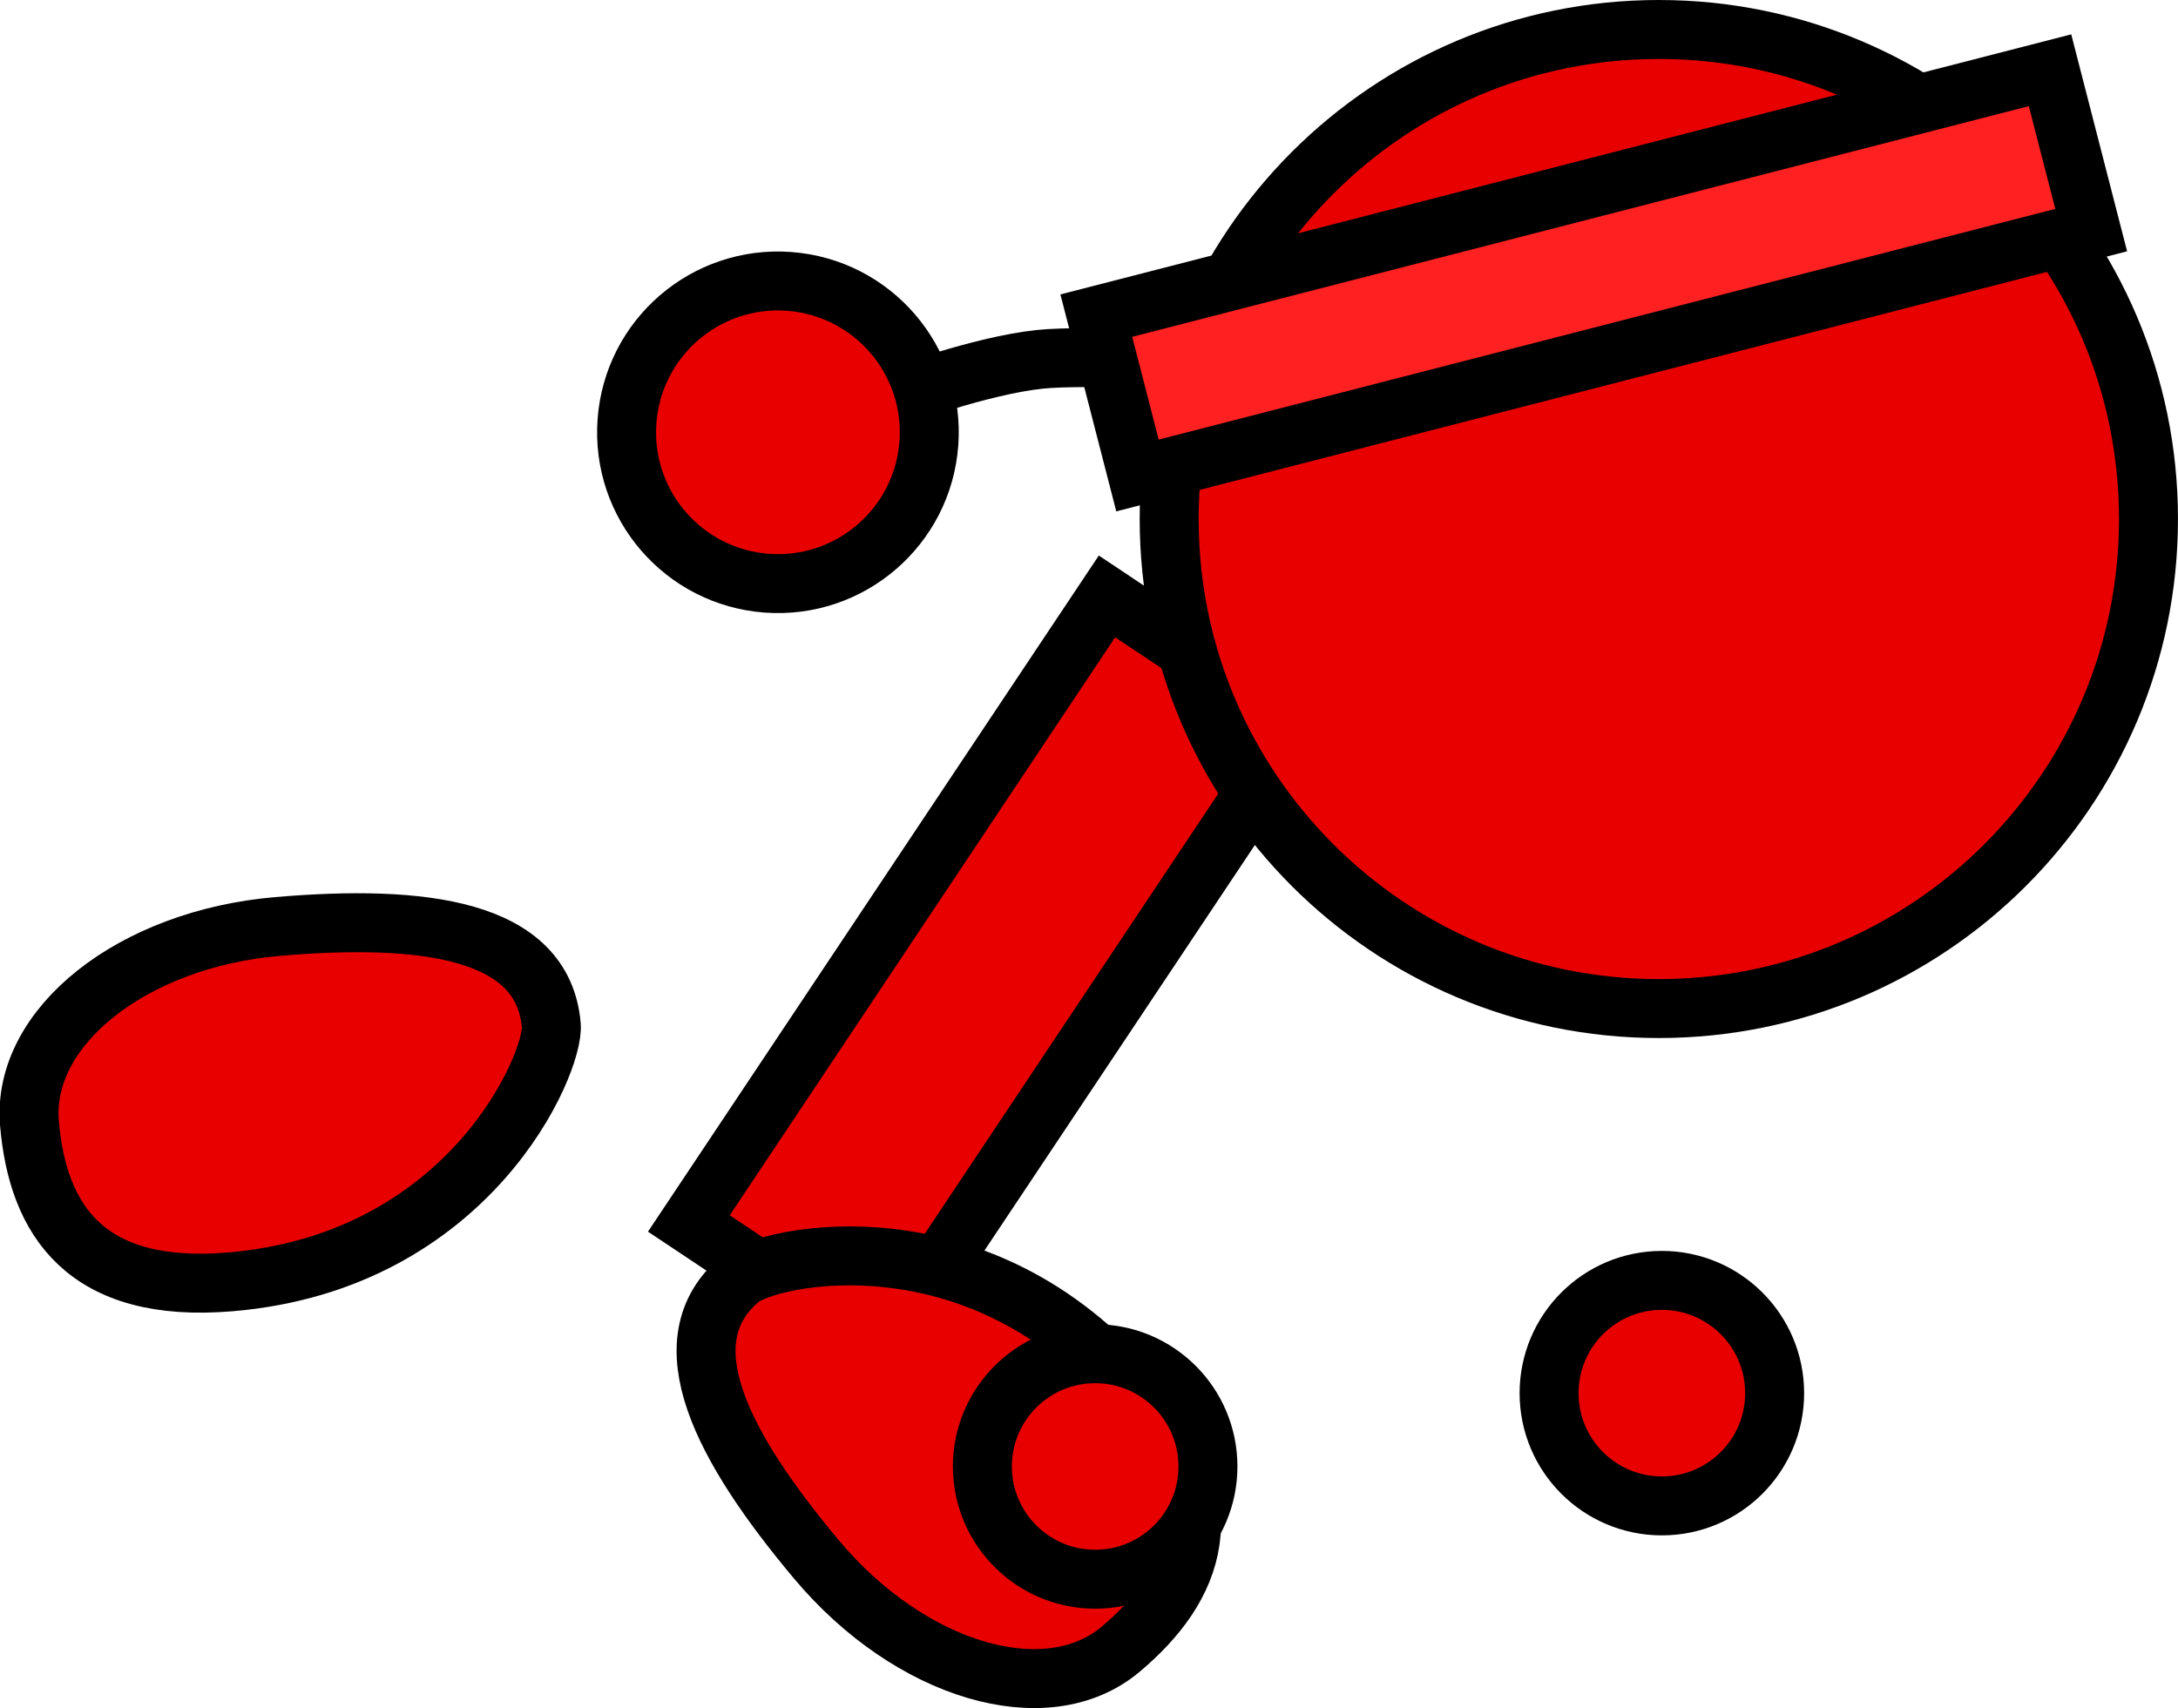 <svg version="1.1" xmlns="http://www.w3.org/2000/svg" xmlns:xlink="http://www.w3.org/1999/xlink" width="73.868" height="57.945" viewBox="0,0,73.868,57.945"><g transform="translate(-202.194,-168.466)"><g data-paper-data="{&quot;isPaintingLayer&quot;:true}" fill-rule="nonzero" stroke="#000000" stroke-width="2" stroke-linejoin="miter" stroke-miterlimit="10" stroke-dasharray="" stroke-dashoffset="0" style="mix-blend-mode: normal"><path d="M246.27,193.055l-14.181,21.271l-6.532,-4.355l14.181,-21.272z" fill="#e80000" stroke-linecap="butt"/><path d="M254.732,215.727c0,-2.112 1.712,-3.825 3.825,-3.825c2.112,0 3.825,1.712 3.825,3.825c0,2.112 -1.712,3.825 -3.825,3.825c-2.112,0 -3.825,-1.712 -3.825,-3.825z" fill="#e80000" stroke-linecap="butt"/><path d="M210.015,211.951c-4.929,0.42 -6.544,-2.111 -6.822,-5.379c-0.278,-3.268 3.492,-6.257 8.422,-6.677c4.929,-0.42 8.997,0.084 9.276,3.352c0.107,1.262 -2.737,8.011 -10.875,8.704z" data-paper-data="{&quot;index&quot;:null}" fill="#e80000" stroke-linecap="butt"/><path d="M240.67,215.746c3.179,3.791 2.037,6.567 -0.476,8.674c-2.513,2.107 -7.127,0.743 -10.306,-3.048c-3.179,-3.791 -5.107,-7.408 -2.594,-9.516c0.971,-0.814 8.127,-2.369 13.376,3.89z" data-paper-data="{&quot;index&quot;:null}" fill="#e80000" stroke-linecap="butt"/><path d="M232.56,181.939c0,0 2.871,-1.067 4.897,-1.283c1.605,-0.171 6.293,0.089 6.293,0.089" data-paper-data="{&quot;index&quot;:null}" fill="none" stroke-linecap="round"/><path d="M223.459,182.754c0.208,-2.827 2.669,-4.95 5.496,-4.742c2.827,0.208 4.95,2.669 4.742,5.496c-0.208,2.827 -2.669,4.95 -5.496,4.742c-2.827,-0.208 -4.95,-2.669 -4.742,-5.496z" data-paper-data="{&quot;index&quot;:null}" fill="#e80000" stroke-linecap="butt"/><path d="M241.847,186.073c0,-9.172 7.435,-16.607 16.607,-16.607c9.172,0 16.607,7.435 16.607,16.607c0,9.172 -7.435,16.607 -16.607,16.607c-9.172,0 -16.607,-7.435 -16.607,-16.607z" fill="#e80000" stroke-linecap="butt"/><path d="M240.772,184.596l-1.396,-5.423l32.346,-8.324l1.396,5.423z" fill="#ff2121" stroke-linecap="butt"/><path d="M235.512,218.214c0,-2.112 1.712,-3.825 3.825,-3.825c2.112,0 3.825,1.712 3.825,3.825c0,2.112 -1.712,3.825 -3.825,3.825c-2.112,0 -3.825,-1.712 -3.825,-3.825z" fill="#e80000" stroke-linecap="butt"/></g></g></svg>